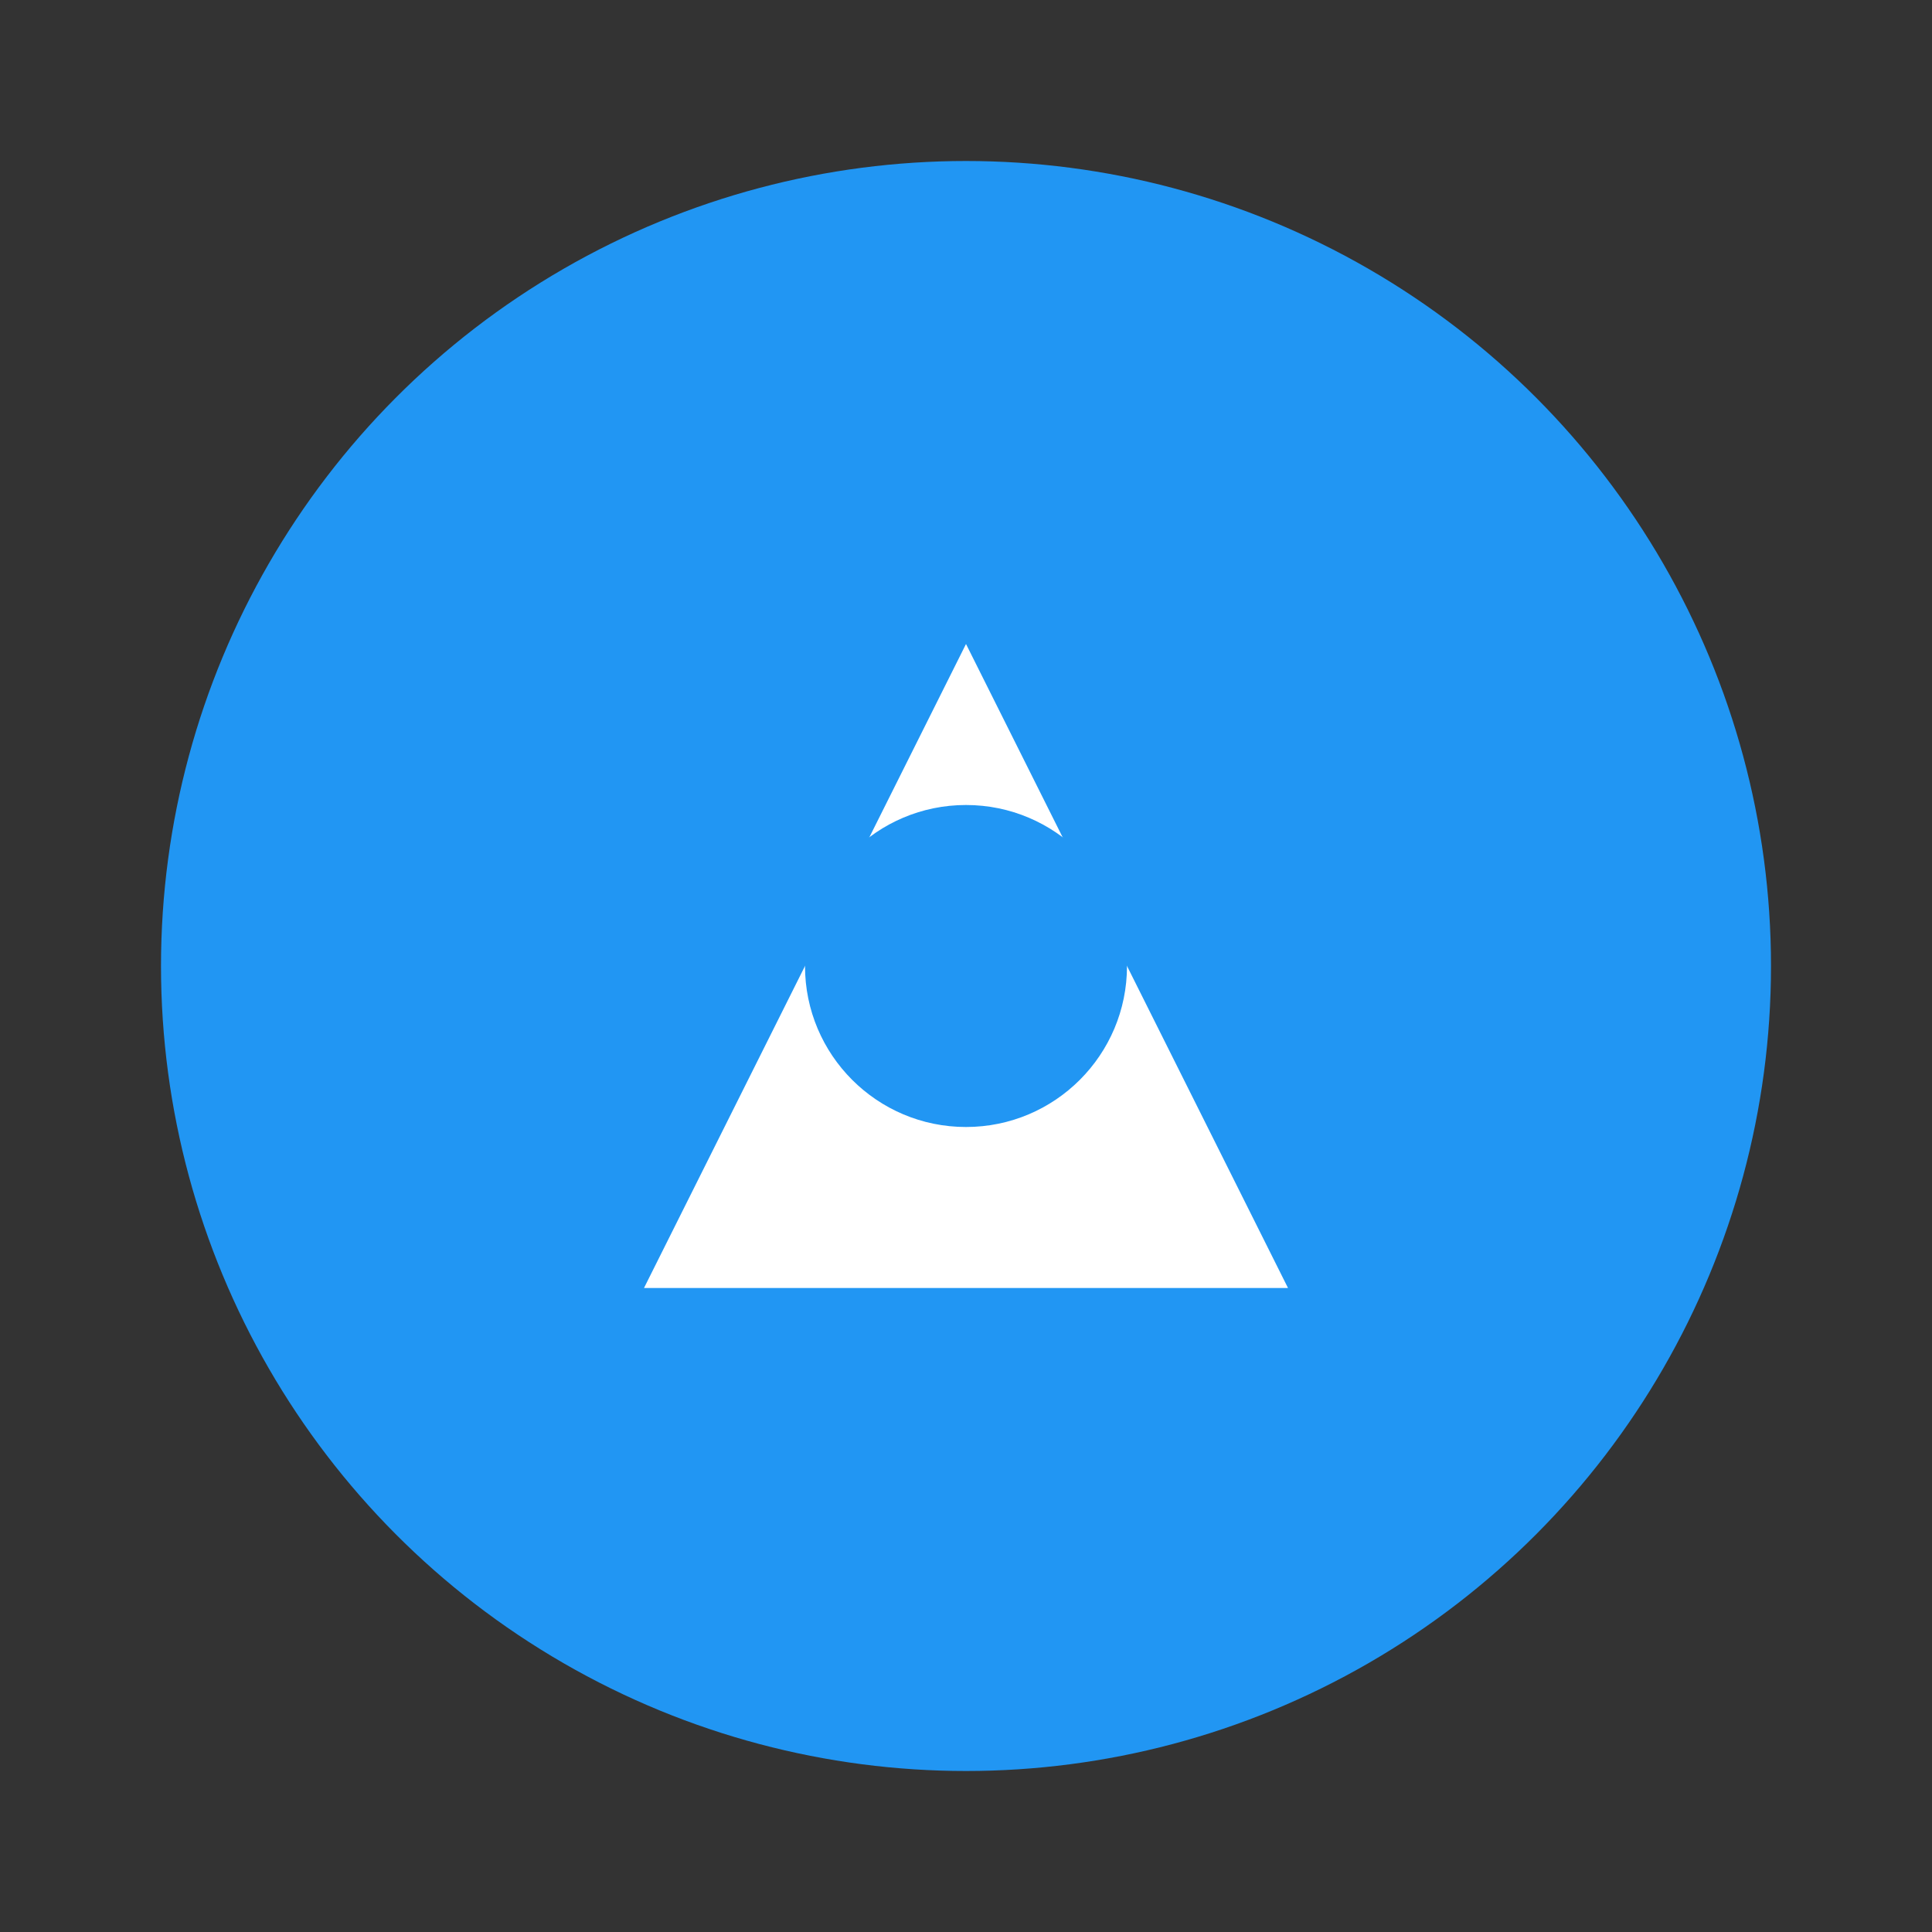 <svg xmlns="http://www.w3.org/2000/svg" viewBox="0 0 24 24" width="24" height="24">
  <rect x="0" y="0" width="24" height="24" fill="#333333" stroke="none"/>
  <circle cx="12" cy="12" r="10" fill="#2196F3"/>
  <path d="M12 8L16 16H8L12 8Z" fill="white"/>
  <circle cx="12" cy="12" r="2" fill="#2196F3"/>
</svg>